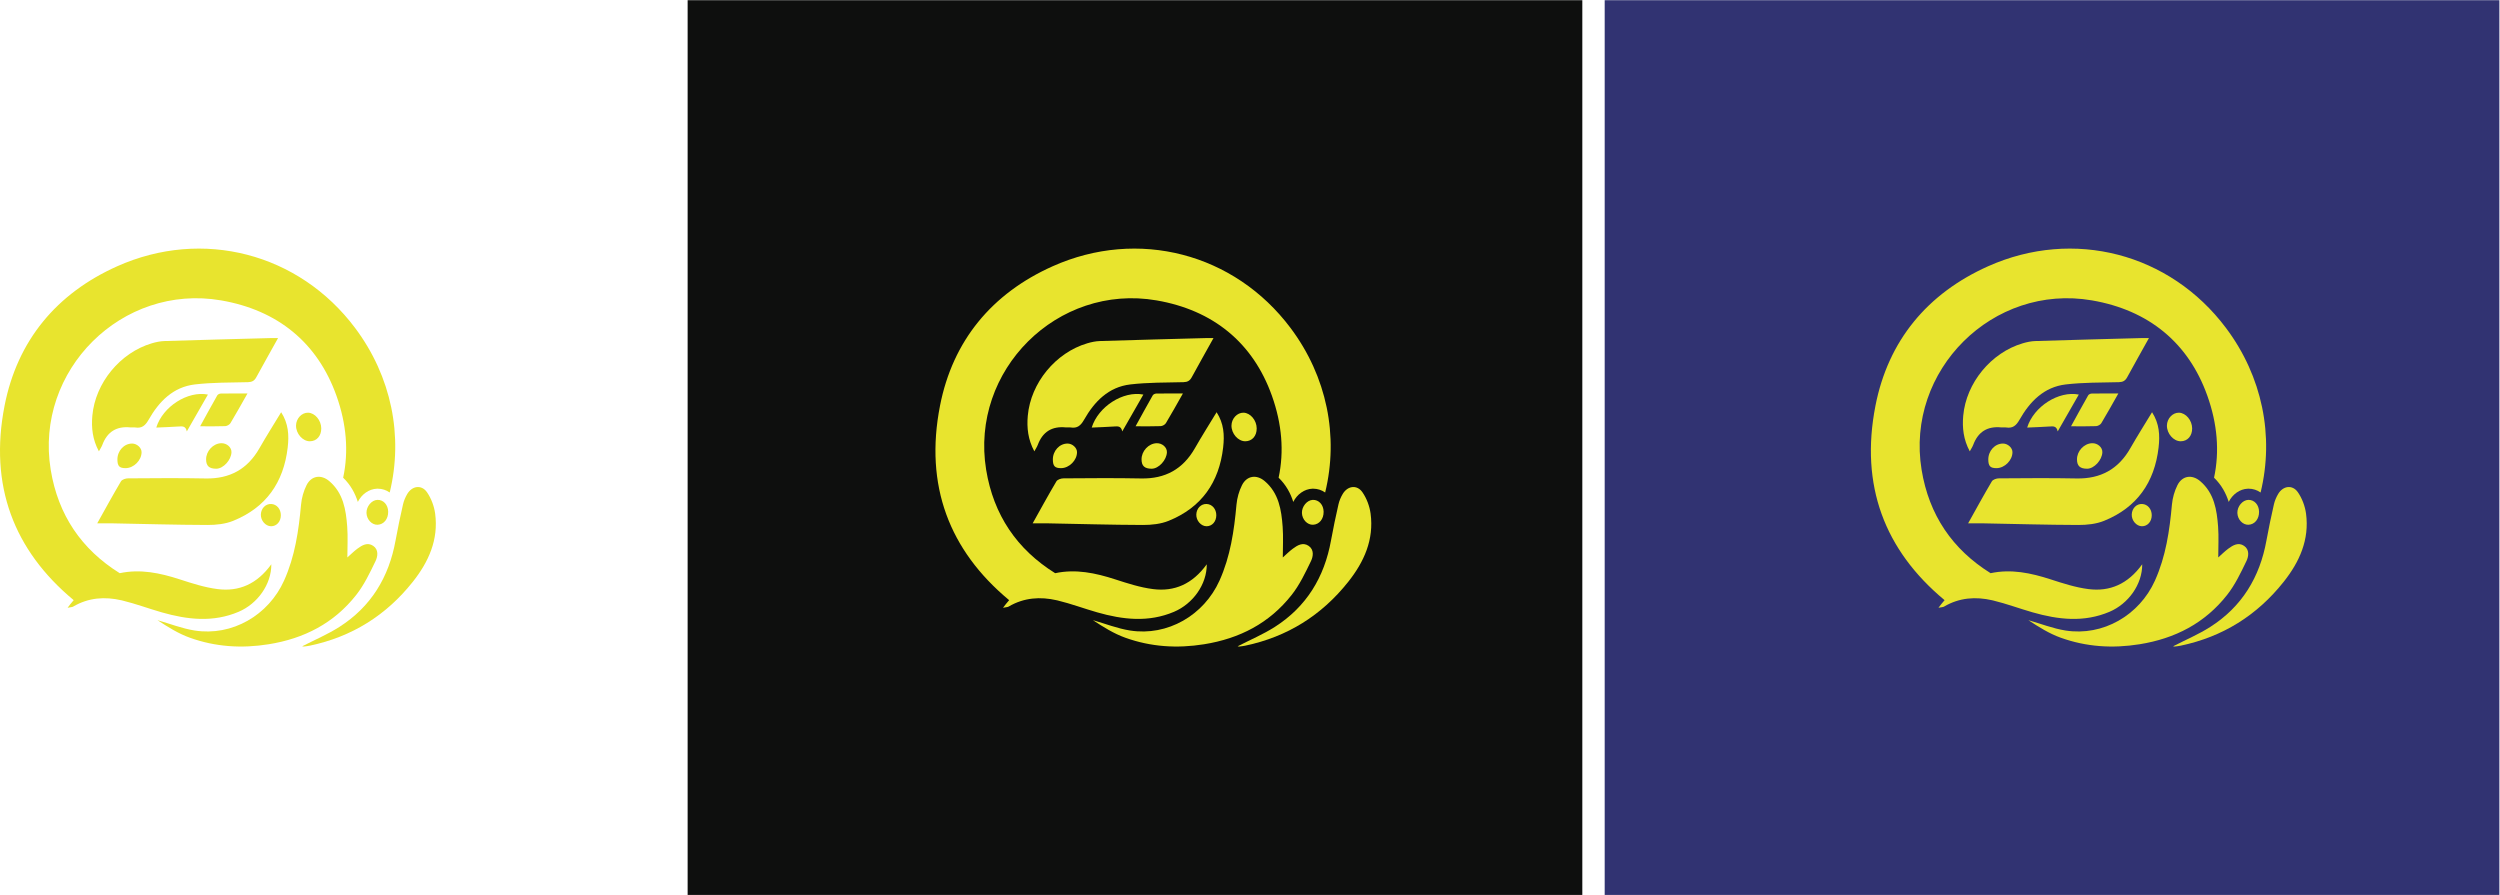 <?xml version="1.0" encoding="UTF-8" standalone="no"?>
<!-- Created with Inkscape (http://www.inkscape.org/) -->

<svg
   version="1.1"
   id="svg2"
   width="2979.813"
   height="1066.667"
   viewBox="0 0 2979.813 1066.667"
   sodipodi:docname="quadsparkle.eps"
   xmlns:inkscape="http://www.inkscape.org/namespaces/inkscape"
   xmlns:sodipodi="http://sodipodi.sourceforge.net/DTD/sodipodi-0.dtd"
   xmlns="http://www.w3.org/2000/svg"
   xmlns:svg="http://www.w3.org/2000/svg">
  <defs
     id="defs6" />
  <sodipodi:namedview
     id="namedview4"
     pagecolor="#ffffff"
     bordercolor="#000000"
     borderopacity="0.25"
     inkscape:showpageshadow="2"
     inkscape:pageopacity="0.0"
     inkscape:pagecheckerboard="0"
     inkscape:deskcolor="#d1d1d1" />
  <g
     id="g8"
     inkscape:groupmode="layer"
     inkscape:label="ink_ext_XXXXXX"
     transform="matrix(1.333,0,0,-1.333,0,1066.667)">
    <g
       id="g10"
       transform="scale(0.1)">
      <path
         d="m 22348.6,0 h -8000 v 8000 h 8000 V 0"
         style="fill:#313372;fill-opacity:1;fill-rule:nonzero;stroke:none"
         id="path12" />
      <path
         d="M 14148.6,0 H 6148.58 V 8000 H 14148.6 V 0"
         style="fill:#0e0f0e;fill-opacity:1;fill-rule:nonzero;stroke:none"
         id="path14" />
      <path
         d="m 2291.56,4628.41 c 62,113.6 125.5,226.3 194.8,350.8 -26,0 -45.3,0.4 -64.5,-0.1 -317.4,-8.5 -634.7,-16.6 -952,-26.6 -37.7,-1.2 -76.2,-9.5 -112.6,-20.3 -282.5,-83.4 -505.201,-353.9 -531.502,-647.2 -9.699,-107.9 1.699,-213.6 58.601,-318.7 12.598,23.3 23.899,39.6 30.7,57.7 43.601,116.8 126.801,168.8 250.801,156.3 14.5,-1.5 29.5,1.7 43.7,-0.6 58.8,-9.5 89.8,17.1 119,68.4 92.6,163 218.8,293.7 414.4,316.5 157.1,18.3 316.6,16.3 475.1,20.2 36,0.9 56.9,13.1 73.5,43.6"
         style="fill:#e8e42e;fill-opacity:1;fill-rule:nonzero;stroke:none"
         id="path16" />
      <path
         d="m 2514.06,4316.11 c -66.5,-110 -132.7,-214.1 -193.7,-321.2 -106.7,-187.6 -265.3,-275.4 -481.3,-271.1 -231.5,4.7 -463.1,2.5 -694.6,0.9 -21.6,-0.1 -53.4,-10.8 -62.9,-26.9 -72.3,-121.9 -140.103,-246.5 -212.103,-375.2 49.801,0 91.402,0.7 133.003,-0.1 284.3,-5.3 568.6,-13.8 853,-14.6 76.8,-0.2 159.4,8.5 229.7,37 293.2,118.8 451.3,342.5 487.5,656.3 12.6,109.9 6.8,213.4 -58.6,314.9"
         style="fill:#e8e42e;fill-opacity:1;fill-rule:nonzero;stroke:none"
         id="path18" />
      <path
         d="m 1397.36,4178.81 c 68.9,3.2 135.5,5.1 202,9.7 32.5,2.3 61.5,4.4 71,-44.2 62.6,109.3 125.2,218.6 188.8,329.6 -179.8,35.7 -403.8,-106.9 -461.8,-295.1"
         style="fill:#e8e42e;fill-opacity:1;fill-rule:nonzero;stroke:none"
         id="path20" />
      <path
         d="m 1974.26,4482.91 c -10.8,-0.2 -26.3,-7.3 -31.3,-16 -52.4,-92.1 -103.1,-185.2 -153.4,-276.6 79.1,0 151.6,-1.6 224,1.3 16.3,0.6 38.6,12.8 46.9,26.5 50.6,83.9 97.9,169.7 152.3,265.5 -86.7,0 -162.6,0.6 -238.5,-0.7"
         style="fill:#e8e42e;fill-opacity:1;fill-rule:nonzero;stroke:none"
         id="path22" />
      <path
         d="m 1977.56,4038.91 c -72.2,-2.3 -135.7,-71 -134.7,-145.7 0.7,-57.9 27.4,-82.2 90.6,-82.4 62.6,-0.2 134.4,77.7 136.3,147.8 1.1,44 -42.4,81.9 -92.2,80.3"
         style="fill:#e8e42e;fill-opacity:1;fill-rule:nonzero;stroke:none"
         id="path24" />
      <path
         d="m 1049.86,3891.71 c 0.6,-57.8 18.2,-75.9 73.4,-75.8 73.1,0.2 143.2,70.7 142.7,143.7 -0.2,38.8 -41.7,76.2 -84.4,76.3 -72.9,0 -132.6,-65.3 -131.7,-144.2"
         style="fill:#e8e42e;fill-opacity:1;fill-rule:nonzero;stroke:none"
         id="path26" />
      <path
         d="m 3185.5,2682.69 c 71.12,90.38 122.09,198.08 172.53,302.56 19.92,41.26 29.15,101.73 -21.17,135.91 -51.08,34.69 -99.6,5.57 -141.91,-25.84 -31.73,-23.54 -59.81,-52.01 -88.99,-77.83 0,92.68 5.47,183.9 -1.23,274.22 -11.25,151.54 -34.54,301.14 -160.47,408.3 -72.64,61.82 -160.42,49.34 -203.22,-36.25 -26.42,-52.82 -43.69,-114.01 -49.05,-172.9 -21.26,-233.69 -54.18,-463.03 -151.96,-680.34 -139.48,-309.97 -464.43,-499.04 -799.64,-446.34 -112.83,17.74 -221.65,60.95 -332.3,92.53 91.75,-60.48 187.1,-120.38 290.64,-157.4 227.72,-81.43 461.1,-96.92 703.08,-58.12 319.02,51.14 584.69,188.6 783.69,441.5"
         style="fill:#e8e42e;fill-opacity:1;fill-rule:nonzero;stroke:none"
         id="path28" />
      <path
         d="m 3890.93,3409.86 c -8.84,66.05 -35.07,135.84 -72.8,190.46 -48.55,70.28 -132.95,58.28 -176.57,-15.38 -16.93,-28.58 -30.6,-60.74 -37.92,-93.05 -24.3,-107.21 -47.22,-214.82 -66.74,-322.99 -59.25,-328.41 -219.58,-592.32 -502.53,-772.74 -104.93,-66.9 -221.25,-115.96 -332.24,-173.09 3.1,-0.44 9.72,-2.73 16.02,-2.05 17.85,1.95 35.74,4.22 53.29,7.93 375.34,79.28 681.5,270.54 919.61,570.64 141.7,178.58 231.14,376.86 199.88,610.27"
         style="fill:#e8e42e;fill-opacity:1;fill-rule:nonzero;stroke:none"
         id="path30" />
      <path
         d="m 2133.22,2531.36 c 168.36,71.36 293.95,243.92 292.9,424.95 -128.46,-177.56 -289.98,-246.27 -481.02,-221.73 -114.52,14.68 -227.47,51.11 -338.18,87.08 -176.14,57.06 -352.32,94.34 -536.36,55.08 -0.37,0.23 -0.74,0.44 -1.1,0.67 -340.003,212.2 -550.003,519 -616.101,924.3 -144.902,888.9 637.501,1667.2 1523.901,1514.3 504.5,-87 861.9,-377.2 1031.3,-852.6 89.9,-252.2 110.1,-498.5 59.9,-732.8 67,-64.9 106.7,-139.5 131.2,-216.6 33,66.9 98.3,115.7 171.1,118.2 2.3,0.1 4.6,0.1 6.8,0.1 39.8,0 76.5,-12.5 107.1,-34.1 122.7,503.4 16.6,1036.5 -309.5,1471.3 -501.7,668.9 -1363.4,892.6 -2126.4,551.9 -543.502,-242.8 -894.104,-665.1 -1008.002,-1247.6 -139.398,-712.7 81.898,-1291.7 616,-1736.4 0.746,-0.63 1.535,-1.24 2.281,-1.87 -10.394,-11.82 -20.684,-23.92 -30.754,-36.64 -8.148,-10.16 -16.066,-20.71 -23.976,-31.46 29.273,5.95 41.031,5.42 49.617,10.5 0.672,0.45 1.347,0.79 2.027,1.14 135.762,79.33 281.512,89.47 429.487,55.36 2.54,-0.53 5.18,-1.16 7.73,-1.79 119.05,-28.71 234.68,-72.18 352.76,-105.96 229.34,-65.71 459.18,-92.1 687.29,4.67"
         style="fill:#e8e42e;fill-opacity:1;fill-rule:nonzero;stroke:none"
         id="path32" />
      <path
         d="m 2647.05,4197.13 c -1.07,-72.32 59.06,-140.97 123.37,-140.82 61.04,0.13 102.75,47.25 102.21,115.44 -0.57,72.18 -56.7,138.82 -117.99,140.09 -56.66,1.18 -106.66,-52.14 -107.59,-114.71"
         style="fill:#e8e42e;fill-opacity:1;fill-rule:nonzero;stroke:none"
         id="path34" />
      <path
         d="m 3276.99,3415.28 c 1.7,-58.44 48.08,-107.64 99.35,-105.41 55.94,2.43 95.72,51.49 94.66,116.75 -1.02,62.02 -42.68,107.55 -96.68,105.66 -51.37,-1.8 -99.03,-59.09 -97.33,-117"
         style="fill:#e8e42e;fill-opacity:1;fill-rule:nonzero;stroke:none"
         id="path36" />
      <path
         d="m 2332.57,3401.56 c -1.87,-54.13 41.7,-104.52 90.89,-105.12 49.97,-0.61 87.68,41.44 87.89,98.04 0.21,55.45 -36.83,98.89 -86.21,101.09 -50.13,2.24 -90.67,-38.93 -92.57,-94.01"
         style="fill:#e8e42e;fill-opacity:1;fill-rule:nonzero;stroke:none"
         id="path38" />
      <path
         d="m 10656,4628.41 c 62,113.6 125.5,226.3 194.8,350.8 -26,0 -45.3,0.4 -64.5,-0.1 -317.4,-8.5 -634.7,-16.6 -952.02,-26.6 -37.7,-1.2 -76.2,-9.5 -112.6,-20.3 -282.5,-83.4 -505.2,-353.9 -531.5,-647.2 -9.7,-107.9 1.7,-213.6 58.6,-318.7 12.6,23.3 23.9,39.6 30.7,57.7 43.6,116.8 126.8,168.8 250.8,156.3 14.5,-1.5 29.5,1.7 43.7,-0.6 58.8,-9.5 89.8,17.1 119,68.4 92.6,163 218.8,293.7 414.42,316.5 157.1,18.3 316.6,16.3 475.1,20.2 36,0.9 56.9,13.1 73.5,43.6"
         style="fill:#e8e42e;fill-opacity:1;fill-rule:nonzero;stroke:none"
         id="path40" />
      <path
         d="m 10878.5,4316.11 c -66.5,-110 -132.7,-214.1 -193.7,-321.2 -106.7,-187.6 -265.3,-275.4 -481.3,-271.1 -231.52,4.7 -463.12,2.5 -694.62,0.9 -21.6,-0.1 -53.4,-10.8 -62.9,-26.9 -72.3,-121.9 -140.1,-246.5 -212.1,-375.2 49.8,0 91.4,0.7 133,-0.1 284.3,-5.3 568.6,-13.8 853.02,-14.6 76.8,-0.2 159.4,8.5 229.7,37 293.2,118.8 451.3,342.5 487.5,656.3 12.6,109.9 6.8,213.4 -58.6,314.9"
         style="fill:#e8e42e;fill-opacity:1;fill-rule:nonzero;stroke:none"
         id="path42" />
      <path
         d="m 9761.78,4178.81 c 68.9,3.2 135.5,5.1 202,9.7 32.5,2.3 61.52,4.4 71.02,-44.2 62.6,109.3 125.2,218.6 188.8,329.6 -179.8,35.7 -403.82,-106.9 -461.82,-295.1"
         style="fill:#e8e42e;fill-opacity:1;fill-rule:nonzero;stroke:none"
         id="path44" />
      <path
         d="m 10338.7,4482.91 c -10.8,-0.2 -26.3,-7.3 -31.3,-16 -52.4,-92.1 -103.1,-185.2 -153.4,-276.6 79.1,0 151.6,-1.6 224,1.3 16.3,0.6 38.6,12.8 46.9,26.5 50.6,83.9 97.9,169.7 152.3,265.5 -86.7,0 -162.6,0.6 -238.5,-0.7"
         style="fill:#e8e42e;fill-opacity:1;fill-rule:nonzero;stroke:none"
         id="path46" />
      <path
         d="m 10342,4038.91 c -72.2,-2.3 -135.7,-71 -134.7,-145.7 0.7,-57.9 27.4,-82.2 90.6,-82.4 62.6,-0.2 134.4,77.7 136.3,147.8 1.1,44 -42.4,81.9 -92.2,80.3"
         style="fill:#e8e42e;fill-opacity:1;fill-rule:nonzero;stroke:none"
         id="path48" />
      <path
         d="m 9414.28,3891.71 c 0.6,-57.8 18.2,-75.9 73.4,-75.8 73.1,0.2 143.2,70.7 142.7,143.7 -0.2,38.8 -41.7,76.2 -84.4,76.3 -72.9,0 -132.6,-65.3 -131.7,-144.2"
         style="fill:#e8e42e;fill-opacity:1;fill-rule:nonzero;stroke:none"
         id="path50" />
      <path
         d="m 11549.9,2682.69 c 71.1,90.38 122.1,198.08 172.6,302.56 19.9,41.26 29.1,101.73 -21.2,135.91 -51.1,34.69 -99.6,5.57 -141.9,-25.84 -31.8,-23.54 -59.8,-52.01 -89,-77.83 0,92.68 5.5,183.9 -1.3,274.22 -11.2,151.54 -34.5,301.14 -160.4,408.3 -72.7,61.82 -160.4,49.34 -203.2,-36.25 -26.5,-52.82 -43.7,-114.01 -49.1,-172.9 -21.3,-233.69 -54.2,-463.03 -152,-680.34 -139.4,-309.97 -464.4,-499.04 -799.6,-446.34 -112.82,17.74 -221.64,60.95 -332.29,92.53 91.75,-60.48 187.1,-120.38 290.69,-157.4 227.7,-81.43 461.1,-96.92 703,-58.12 319,51.14 584.7,188.6 783.7,441.5"
         style="fill:#e8e42e;fill-opacity:1;fill-rule:nonzero;stroke:none"
         id="path52" />
      <path
         d="m 12255.4,3409.86 c -8.9,66.05 -35.1,135.84 -72.9,190.46 -48.5,70.28 -132.9,58.28 -176.5,-15.38 -17,-28.58 -30.6,-60.74 -37.9,-93.05 -24.3,-107.21 -47.3,-214.82 -66.8,-322.99 -59.2,-328.41 -219.6,-592.32 -502.5,-772.74 -104.9,-66.9 -221.3,-115.96 -332.2,-173.09 3,-0.44 9.7,-2.73 16,-2.05 17.8,1.95 35.7,4.22 53.3,7.93 375.3,79.28 681.5,270.54 919.6,570.64 141.7,178.58 231.1,376.86 199.9,610.27"
         style="fill:#e8e42e;fill-opacity:1;fill-rule:nonzero;stroke:none"
         id="path54" />
      <path
         d="m 10497.6,2531.36 c 168.4,71.36 294,243.92 292.9,424.95 -128.4,-177.56 -289.9,-246.27 -481,-221.73 -114.5,14.68 -227.4,51.11 -338.16,87.08 -176.14,57.06 -352.32,94.34 -536.36,55.08 -0.37,0.23 -0.74,0.44 -1.1,0.67 -340,212.2 -550,519 -616.1,924.3 -144.9,888.9 637.5,1667.2 1523.92,1514.3 504.5,-87 861.9,-377.2 1031.3,-852.6 89.9,-252.2 110.1,-498.5 59.9,-732.8 67,-64.9 106.7,-139.5 131.2,-216.6 33,66.9 98.3,115.7 171.1,118.2 2.3,0.1 4.6,0.1 6.8,0.1 39.8,0 76.5,-12.5 107.1,-34.1 122.7,503.4 16.6,1036.5 -309.5,1471.3 -501.7,668.9 -1363.4,892.6 -2126.42,551.9 -543.5,-242.8 -894.1,-665.1 -1008,-1247.6 -139.4,-712.7 81.9,-1291.7 616,-1736.4 0.74,-0.63 1.53,-1.24 2.28,-1.87 -10.4,-11.82 -20.68,-23.92 -30.75,-36.64 -8.15,-10.16 -16.07,-20.71 -23.98,-31.46 29.27,5.95 41.03,5.42 49.61,10.5 0.68,0.45 1.35,0.79 2.03,1.14 135.77,79.33 281.51,89.47 429.49,55.36 2.54,-0.53 5.18,-1.16 7.73,-1.79 119.05,-28.71 234.68,-72.18 352.76,-105.96 229.35,-65.71 459.15,-92.1 687.25,4.67"
         style="fill:#e8e42e;fill-opacity:1;fill-rule:nonzero;stroke:none"
         id="path56" />
      <path
         d="m 11011.5,4197.13 c -1.1,-72.32 59,-140.97 123.3,-140.82 61.1,0.13 102.8,47.25 102.2,115.44 -0.5,72.18 -56.6,138.82 -117.9,140.09 -56.7,1.18 -106.7,-52.14 -107.6,-114.71"
         style="fill:#e8e42e;fill-opacity:1;fill-rule:nonzero;stroke:none"
         id="path58" />
      <path
         d="m 11641.4,3415.28 c 1.7,-58.44 48.1,-107.64 99.4,-105.41 55.9,2.43 95.7,51.49 94.6,116.75 -1,62.02 -42.7,107.55 -96.7,105.66 -51.3,-1.8 -99,-59.09 -97.3,-117"
         style="fill:#e8e42e;fill-opacity:1;fill-rule:nonzero;stroke:none"
         id="path60" />
      <path
         d="m 10697,3401.56 c -1.9,-54.13 41.7,-104.52 90.9,-105.12 50,-0.61 87.7,41.44 87.9,98.04 0.2,55.45 -36.9,98.89 -86.2,101.09 -50.2,2.24 -90.7,-38.93 -92.6,-94.01"
         style="fill:#e8e42e;fill-opacity:1;fill-rule:nonzero;stroke:none"
         id="path62" />
      <path
         d="m 19020.4,4628.41 c 62,113.6 125.5,226.3 194.8,350.8 -26,0 -45.3,0.4 -64.5,-0.1 -317.4,-8.5 -634.7,-16.6 -952,-26.6 -37.7,-1.2 -76.2,-9.5 -112.6,-20.3 -282.5,-83.4 -505.2,-353.9 -531.5,-647.2 -9.7,-107.9 1.7,-213.6 58.6,-318.7 12.6,23.3 23.9,39.6 30.7,57.7 43.6,116.8 126.8,168.8 250.8,156.3 14.5,-1.5 29.5,1.7 43.7,-0.6 58.8,-9.5 89.8,17.1 119,68.4 92.6,163 218.8,293.7 414.4,316.5 157.1,18.3 316.6,16.3 475.1,20.2 36,0.9 56.9,13.1 73.5,43.6"
         style="fill:#e8e42e;fill-opacity:1;fill-rule:nonzero;stroke:none"
         id="path64" />
      <path
         d="m 19242.9,4316.11 c -66.5,-110 -132.7,-214.1 -193.7,-321.2 -106.7,-187.6 -265.3,-275.4 -481.3,-271.1 -231.5,4.7 -463.1,2.5 -694.6,0.9 -21.6,-0.1 -53.4,-10.8 -62.9,-26.9 -72.3,-121.9 -140.1,-246.5 -212.1,-375.2 49.8,0 91.4,0.7 133,-0.1 284.3,-5.3 568.6,-13.8 853,-14.6 76.8,-0.2 159.4,8.5 229.7,37 293.2,118.8 451.3,342.5 487.5,656.3 12.6,109.9 6.8,213.4 -58.6,314.9"
         style="fill:#e8e42e;fill-opacity:1;fill-rule:nonzero;stroke:none"
         id="path66" />
      <path
         d="m 18126.2,4178.81 c 68.9,3.2 135.5,5.1 202,9.7 32.5,2.3 61.5,4.4 71,-44.2 62.6,109.3 125.2,218.6 188.8,329.6 -179.8,35.7 -403.8,-106.9 -461.8,-295.1"
         style="fill:#e8e42e;fill-opacity:1;fill-rule:nonzero;stroke:none"
         id="path68" />
      <path
         d="m 18703.1,4482.91 c -10.8,-0.2 -26.3,-7.3 -31.3,-16 -52.4,-92.1 -103.1,-185.2 -153.4,-276.6 79.1,0 151.6,-1.6 224,1.3 16.3,0.6 38.6,12.8 46.9,26.5 50.6,83.9 97.9,169.7 152.3,265.5 -86.7,0 -162.6,0.6 -238.5,-0.7"
         style="fill:#e8e42e;fill-opacity:1;fill-rule:nonzero;stroke:none"
         id="path70" />
      <path
         d="m 18706.4,4038.91 c -72.2,-2.3 -135.7,-71 -134.7,-145.7 0.7,-57.9 27.4,-82.2 90.6,-82.4 62.6,-0.2 134.4,77.7 136.3,147.8 1.1,44 -42.4,81.9 -92.2,80.3"
         style="fill:#e8e42e;fill-opacity:1;fill-rule:nonzero;stroke:none"
         id="path72" />
      <path
         d="m 17778.7,3891.71 c 0.6,-57.8 18.2,-75.9 73.4,-75.8 73.1,0.2 143.2,70.7 142.7,143.7 -0.2,38.8 -41.7,76.2 -84.4,76.3 -72.9,0 -132.6,-65.3 -131.7,-144.2"
         style="fill:#e8e42e;fill-opacity:1;fill-rule:nonzero;stroke:none"
         id="path74" />
      <path
         d="m 19914.3,2682.69 c 71.2,90.38 122.1,198.08 172.6,302.56 19.9,41.26 29.1,101.73 -21.2,135.91 -51.1,34.69 -99.6,5.57 -141.9,-25.84 -31.7,-23.54 -59.8,-52.01 -89,-77.83 0,92.68 5.5,183.9 -1.2,274.22 -11.3,151.54 -34.6,301.14 -160.5,408.3 -72.6,61.82 -160.4,49.34 -203.2,-36.25 -26.4,-52.82 -43.7,-114.01 -49.1,-172.9 -21.2,-233.69 -54.2,-463.03 -151.9,-680.34 -139.5,-309.97 -464.5,-499.04 -799.7,-446.34 -112.8,17.74 -221.6,60.95 -332.3,92.53 91.8,-60.48 187.1,-120.38 290.7,-157.4 227.7,-81.43 461.1,-96.92 703.1,-58.12 319,51.14 584.6,188.6 783.6,441.5"
         style="fill:#e8e42e;fill-opacity:1;fill-rule:nonzero;stroke:none"
         id="path76" />
      <path
         d="m 20619.8,3409.86 c -8.9,66.05 -35.1,135.84 -72.8,190.46 -48.6,70.28 -133,58.28 -176.6,-15.38 -16.9,-28.58 -30.6,-60.74 -37.9,-93.05 -24.3,-107.21 -47.2,-214.82 -66.8,-322.99 -59.2,-328.41 -219.5,-592.32 -502.5,-772.74 -104.9,-66.9 -221.2,-115.96 -332.2,-173.09 3.1,-0.44 9.7,-2.73 16,-2.05 17.8,1.95 35.7,4.22 53.3,7.93 375.3,79.28 681.5,270.54 919.6,570.64 141.7,178.58 231.1,376.86 199.9,610.27"
         style="fill:#e8e42e;fill-opacity:1;fill-rule:nonzero;stroke:none"
         id="path78" />
      <path
         d="m 18862.1,2531.36 c 168.3,71.36 293.9,243.92 292.9,424.95 -128.5,-177.56 -290,-246.27 -481.1,-221.73 -114.5,14.68 -227.4,51.11 -338.1,87.08 -176.2,57.06 -352.4,94.34 -536.4,55.08 -0.4,0.23 -0.7,0.44 -1.1,0.67 -340,212.2 -550,519 -616.1,924.3 -144.9,888.9 637.5,1667.2 1523.9,1514.3 504.5,-87 861.9,-377.2 1031.3,-852.6 89.9,-252.2 110.1,-498.5 59.9,-732.8 67,-64.9 106.7,-139.5 131.2,-216.6 33,66.9 98.3,115.7 171.1,118.2 2.3,0.1 4.6,0.1 6.8,0.1 39.8,0 76.5,-12.5 107.1,-34.1 122.7,503.4 16.6,1036.5 -309.5,1471.3 -501.7,668.9 -1363.4,892.6 -2126.4,551.9 -543.5,-242.8 -894.1,-665.1 -1008,-1247.6 -139.4,-712.7 81.9,-1291.7 616,-1736.4 0.7,-0.63 1.5,-1.24 2.3,-1.87 -10.4,-11.82 -20.7,-23.92 -30.8,-36.64 -8.1,-10.16 -16,-20.71 -24,-31.46 29.3,5.95 41.1,5.42 49.7,10.5 0.6,0.45 1.3,0.79 2,1.14 135.8,79.33 281.5,89.47 429.5,55.36 2.5,-0.53 5.2,-1.16 7.7,-1.79 119.1,-28.71 234.7,-72.18 352.8,-105.96 229.3,-65.71 459.2,-92.1 687.3,4.67"
         style="fill:#e8e42e;fill-opacity:1;fill-rule:nonzero;stroke:none"
         id="path80" />
      <path
         d="m 19375.9,4197.13 c -1.1,-72.32 59.1,-140.97 123.4,-140.82 61,0.13 102.7,47.25 102.2,115.44 -0.6,72.18 -56.7,138.82 -118,140.09 -56.7,1.18 -106.7,-52.14 -107.6,-114.71"
         style="fill:#e8e42e;fill-opacity:1;fill-rule:nonzero;stroke:none"
         id="path82" />
      <path
         d="m 20005.8,3415.28 c 1.7,-58.44 48.1,-107.64 99.4,-105.41 55.9,2.43 95.7,51.49 94.6,116.75 -1,62.02 -42.6,107.55 -96.6,105.66 -51.4,-1.8 -99.1,-59.09 -97.4,-117"
         style="fill:#e8e42e;fill-opacity:1;fill-rule:nonzero;stroke:none"
         id="path84" />
      <path
         d="m 19061.4,3401.56 c -1.9,-54.13 41.7,-104.52 90.9,-105.12 50,-0.61 87.7,41.44 87.9,98.04 0.2,55.45 -36.8,98.89 -86.2,101.09 -50.2,2.24 -90.7,-38.93 -92.6,-94.01"
         style="fill:#e8e42e;fill-opacity:1;fill-rule:nonzero;stroke:none"
         id="path86" />
    </g>
  </g>
</svg>
